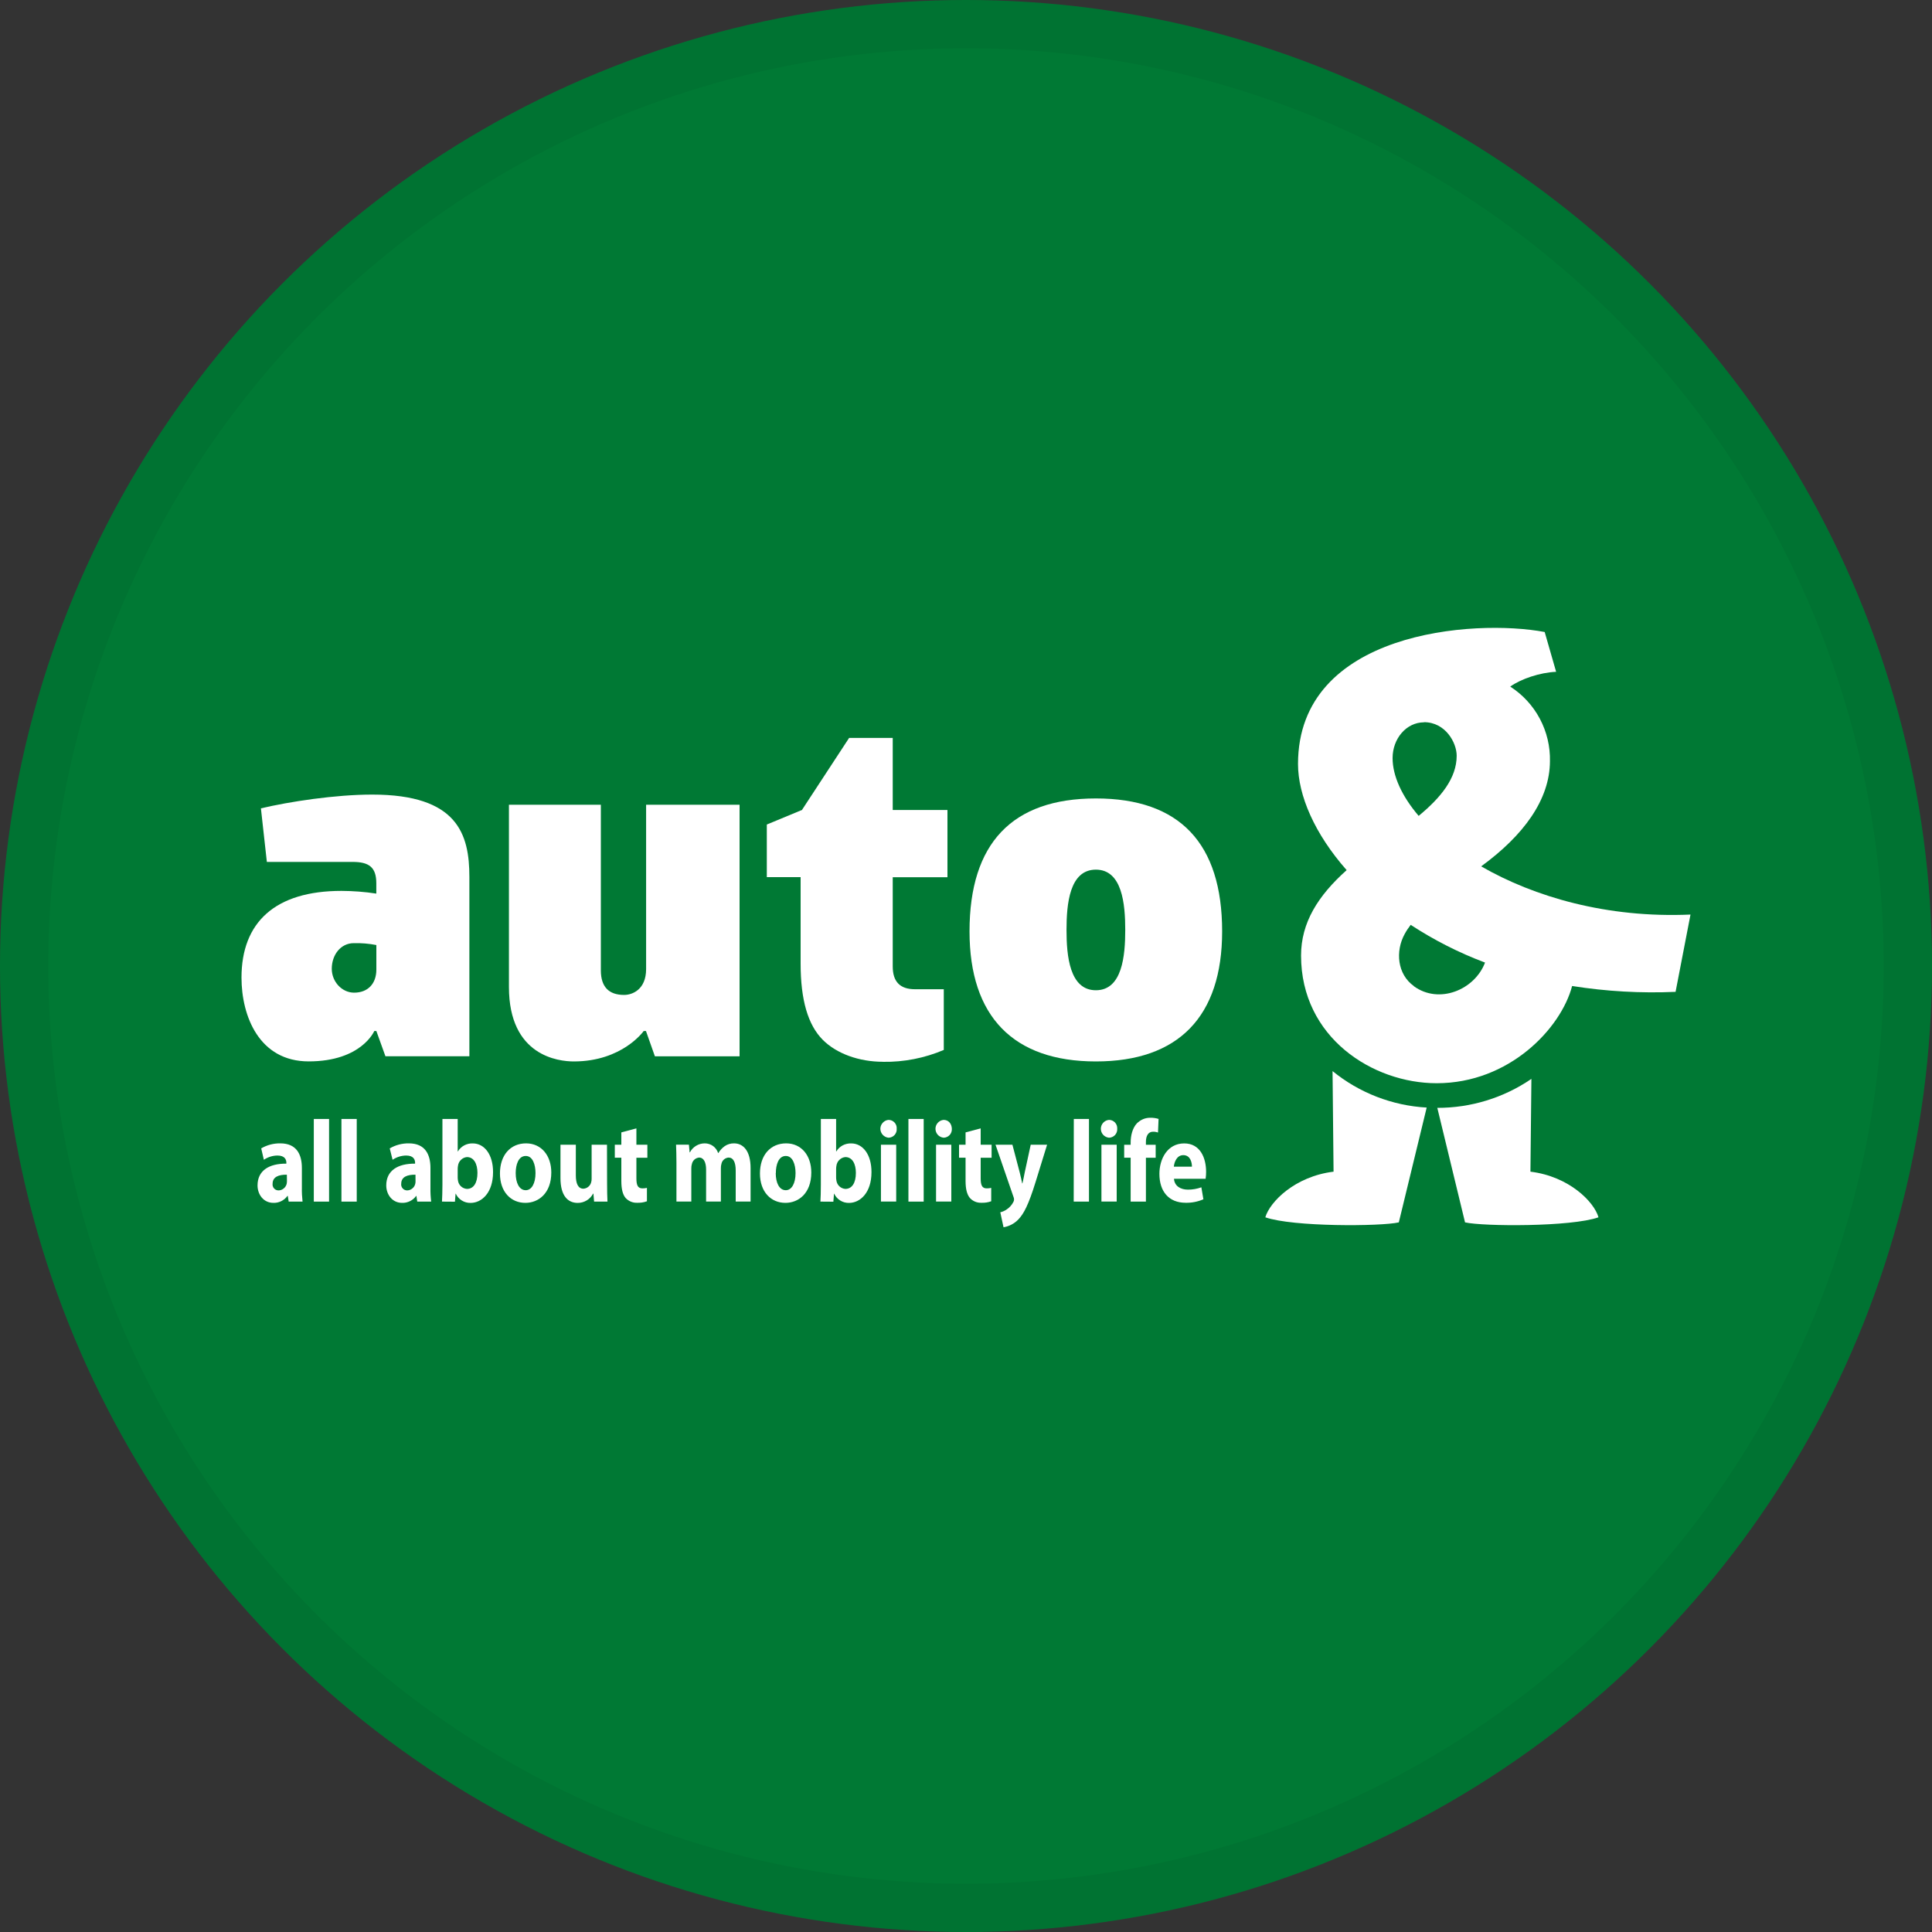 <svg width="40" height="40" viewBox="0 0 40 40" fill="none" xmlns="http://www.w3.org/2000/svg">
<rect x="0" y="0" width="40" height="40" fill="#333333" stroke="none"/>
<circle cx="20" cy="20" r="20" fill="#007934"/>
<path d="M13.327 21.346C13.327 21.346 12.885 21.976 11.88 21.976C11.565 21.976 10.537 21.865 10.537 20.434V16.661H12.44V20.09C12.44 20.429 12.602 20.599 12.922 20.599C13.091 20.599 13.377 20.489 13.377 20.063V16.661H15.312V21.87H13.559L13.374 21.346H13.327Z" fill="white"/>
<path d="M18.282 21.983C17.784 21.983 17.32 21.814 17.036 21.53C16.727 21.221 16.576 20.701 16.576 19.952V18.16H15.876V17.071L16.595 16.773H16.599L16.605 16.77L16.609 16.767V16.761L17.58 15.278H18.483V16.77H19.616V18.162H18.483V20.009C18.483 20.326 18.635 20.481 18.943 20.481H19.54V21.738C19.142 21.907 18.713 21.991 18.282 21.984V21.983Z" fill="white"/>
<path d="M22.689 21.976C20.98 21.976 20.073 21.045 20.073 19.284C20.073 17.46 20.954 16.531 22.689 16.531C24.424 16.531 25.303 17.458 25.303 19.284C25.303 21.045 24.4 21.976 22.689 21.976ZM22.689 18.005C22.143 18.005 22.081 18.717 22.081 19.252C22.081 19.787 22.143 20.502 22.689 20.502C23.235 20.502 23.297 19.789 23.297 19.252C23.297 18.715 23.233 18.005 22.689 18.005Z" fill="white"/>
<path d="M7.791 18.287C7.791 17.953 7.639 17.845 7.299 17.845H5.525L5.402 16.736C5.988 16.597 6.942 16.451 7.707 16.451C9.476 16.451 9.718 17.271 9.718 18.158V21.869H7.98L7.792 21.346H7.749C7.749 21.346 7.485 21.975 6.391 21.975C5.365 21.975 5 21.036 5 20.24C5 19.096 5.696 18.445 7.069 18.445C7.311 18.446 7.552 18.464 7.791 18.501V18.287ZM7.325 19.527C7.054 19.527 6.869 19.768 6.869 20.058C6.869 20.325 7.079 20.552 7.331 20.552C7.614 20.552 7.792 20.369 7.792 20.074V19.566C7.638 19.536 7.481 19.523 7.325 19.527Z" fill="white"/>
<path d="M27.589 22.176L27.61 24.258C26.808 24.356 26.291 24.883 26.197 25.203C26.768 25.403 28.59 25.393 28.961 25.308L29.538 22.931C28.825 22.891 28.143 22.627 27.589 22.176Z" fill="white"/>
<path d="M31.686 24.258L31.706 22.337C31.132 22.73 30.453 22.938 29.758 22.937L30.332 25.308C30.705 25.393 32.525 25.404 33.095 25.203C33.005 24.883 32.487 24.356 31.686 24.258Z" fill="white"/>
<path d="M30.666 17.937C31.547 17.294 32.086 16.555 32.09 15.762C32.097 15.456 32.025 15.152 31.881 14.881C31.737 14.61 31.526 14.381 31.268 14.215C31.489 14.056 31.885 13.923 32.218 13.909L31.981 13.085C30.52 12.809 26.874 13.07 26.874 15.818C26.874 16.469 27.219 17.265 27.881 18.015C27.287 18.546 26.937 19.103 26.937 19.784C26.937 21.479 28.418 22.427 29.745 22.427C31.251 22.427 32.32 21.288 32.549 20.414C33.257 20.526 33.975 20.567 34.691 20.535L35 18.935C33.275 19.011 31.764 18.57 30.666 17.937ZM29.482 14.952C29.925 14.952 30.159 15.374 30.159 15.647C30.159 16.114 29.827 16.516 29.372 16.892C29.023 16.483 28.832 16.063 28.832 15.695C28.832 15.291 29.118 14.955 29.482 14.955V14.952ZM29.272 20.415C28.93 20.171 28.885 19.696 29.083 19.336C29.119 19.27 29.161 19.207 29.207 19.148C29.69 19.464 30.206 19.726 30.746 19.929C30.532 20.494 29.794 20.799 29.272 20.418V20.415Z" fill="white"/>
<path d="M5.977 24.878L5.958 24.759H5.952C5.919 24.805 5.875 24.843 5.824 24.868C5.774 24.893 5.718 24.906 5.661 24.904C5.455 24.904 5.332 24.73 5.332 24.543C5.332 24.236 5.569 24.089 5.929 24.092V24.075C5.929 24.012 5.9 23.924 5.744 23.924C5.644 23.925 5.546 23.956 5.463 24.012L5.408 23.776C5.527 23.706 5.664 23.67 5.803 23.672C6.142 23.672 6.25 23.904 6.25 24.181V24.591C6.248 24.686 6.253 24.782 6.264 24.878H5.977ZM5.939 24.321C5.774 24.318 5.644 24.364 5.644 24.507C5.641 24.524 5.643 24.542 5.648 24.559C5.653 24.576 5.662 24.592 5.674 24.605C5.686 24.619 5.7 24.629 5.717 24.636C5.733 24.643 5.751 24.646 5.769 24.646C5.807 24.645 5.844 24.631 5.874 24.606C5.904 24.582 5.925 24.549 5.935 24.511C5.939 24.491 5.941 24.47 5.941 24.449L5.939 24.321Z" fill="white"/>
<path d="M6.497 23.167H6.813V24.878H6.497V23.167Z" fill="white"/>
<path d="M7.069 23.167H7.386V24.878H7.069V23.167Z" fill="white"/>
<path d="M8.639 24.878L8.621 24.759H8.617C8.584 24.805 8.54 24.843 8.489 24.868C8.438 24.893 8.382 24.906 8.325 24.904C8.12 24.904 7.997 24.73 7.997 24.543C7.997 24.236 8.234 24.089 8.594 24.092V24.075C8.594 24.012 8.565 23.924 8.409 23.924C8.309 23.925 8.211 23.956 8.128 24.012L8.069 23.776C8.189 23.706 8.326 23.67 8.465 23.672C8.804 23.672 8.912 23.904 8.912 24.181V24.591C8.91 24.686 8.915 24.782 8.927 24.878H8.639ZM8.602 24.321C8.436 24.318 8.307 24.364 8.307 24.507C8.304 24.524 8.305 24.542 8.311 24.559C8.316 24.576 8.325 24.592 8.337 24.605C8.349 24.619 8.363 24.629 8.38 24.636C8.396 24.643 8.414 24.646 8.432 24.646C8.47 24.645 8.507 24.631 8.537 24.606C8.567 24.582 8.588 24.549 8.597 24.511C8.602 24.491 8.604 24.47 8.603 24.449L8.602 24.321Z" fill="white"/>
<path d="M9.151 24.878C9.155 24.8 9.16 24.657 9.16 24.526V23.167H9.476V23.839H9.48C9.511 23.787 9.557 23.743 9.611 23.714C9.665 23.685 9.726 23.671 9.788 23.673C10.031 23.673 10.21 23.907 10.208 24.269C10.208 24.693 9.975 24.905 9.742 24.905C9.678 24.906 9.615 24.889 9.561 24.855C9.507 24.821 9.463 24.772 9.436 24.714H9.432L9.419 24.88L9.151 24.878ZM9.476 24.376C9.476 24.398 9.478 24.42 9.482 24.442C9.488 24.488 9.51 24.53 9.543 24.561C9.577 24.593 9.621 24.612 9.667 24.615C9.803 24.615 9.885 24.495 9.885 24.284C9.885 24.101 9.815 23.956 9.667 23.956C9.62 23.96 9.576 23.981 9.543 24.014C9.509 24.046 9.488 24.09 9.482 24.137C9.478 24.159 9.476 24.181 9.476 24.204V24.376Z" fill="white"/>
<path d="M11.414 24.275C11.414 24.706 11.149 24.904 10.877 24.904C10.579 24.904 10.351 24.678 10.351 24.296C10.351 23.915 10.567 23.672 10.893 23.672C11.206 23.673 11.414 23.922 11.414 24.275ZM10.677 24.288C10.677 24.49 10.75 24.642 10.885 24.642C11.008 24.642 11.087 24.499 11.087 24.288C11.087 24.112 11.029 23.933 10.885 23.933C10.733 23.933 10.677 24.114 10.677 24.288Z" fill="white"/>
<path d="M12.569 24.499C12.569 24.653 12.572 24.779 12.577 24.878H12.3L12.286 24.712H12.28C12.249 24.77 12.204 24.819 12.148 24.853C12.091 24.887 12.027 24.905 11.961 24.905C11.755 24.905 11.604 24.755 11.604 24.391V23.7H11.922V24.334C11.922 24.505 11.969 24.611 12.08 24.611C12.116 24.608 12.151 24.595 12.179 24.572C12.208 24.549 12.228 24.518 12.238 24.483C12.246 24.457 12.25 24.43 12.249 24.403V23.7H12.567L12.569 24.499Z" fill="white"/>
<path d="M13.176 23.362V23.7H13.403V23.97H13.176V24.396C13.176 24.539 13.205 24.604 13.301 24.604C13.332 24.604 13.363 24.601 13.394 24.594V24.871C13.328 24.895 13.258 24.905 13.188 24.902C13.144 24.904 13.1 24.895 13.059 24.878C13.018 24.86 12.981 24.834 12.951 24.801C12.893 24.731 12.864 24.618 12.864 24.451V23.969H12.729V23.7H12.864V23.445L13.176 23.362Z" fill="white"/>
<path d="M14.005 24.075C14.005 23.928 14.001 23.803 13.997 23.699H14.263L14.278 23.858H14.284C14.313 23.802 14.357 23.755 14.412 23.722C14.466 23.689 14.528 23.672 14.592 23.672C14.653 23.672 14.713 23.691 14.763 23.727C14.812 23.763 14.849 23.814 14.868 23.872H14.873C14.906 23.817 14.951 23.768 15.004 23.73C15.06 23.691 15.128 23.671 15.197 23.672C15.392 23.672 15.54 23.832 15.54 24.183V24.877H15.232V24.236C15.232 24.065 15.184 23.966 15.083 23.966C15.048 23.969 15.015 23.983 14.988 24.006C14.962 24.029 14.944 24.06 14.937 24.094C14.928 24.125 14.924 24.156 14.925 24.188V24.877H14.619V24.217C14.619 24.068 14.573 23.966 14.473 23.966C14.437 23.97 14.404 23.984 14.377 24.008C14.351 24.032 14.332 24.064 14.325 24.099C14.316 24.129 14.312 24.16 14.313 24.191V24.877H14.005V24.075Z" fill="white"/>
<path d="M16.797 24.275C16.797 24.706 16.533 24.904 16.261 24.904C15.963 24.904 15.734 24.678 15.734 24.296C15.734 23.915 15.951 23.672 16.278 23.672C16.591 23.673 16.797 23.922 16.797 24.275ZM16.061 24.288C16.061 24.49 16.134 24.642 16.269 24.642C16.392 24.642 16.471 24.499 16.471 24.288C16.471 24.112 16.413 23.933 16.269 23.933C16.119 23.933 16.063 24.114 16.063 24.288H16.061Z" fill="white"/>
<path d="M16.986 24.878C16.991 24.8 16.995 24.657 16.995 24.526V23.167H17.311V23.839H17.315C17.347 23.786 17.392 23.743 17.446 23.714C17.501 23.685 17.562 23.671 17.623 23.673C17.866 23.673 18.045 23.907 18.043 24.269C18.043 24.693 17.81 24.905 17.577 24.905C17.513 24.906 17.45 24.889 17.396 24.855C17.341 24.821 17.298 24.772 17.271 24.714H17.267L17.254 24.88L16.986 24.878ZM17.311 24.376C17.311 24.398 17.313 24.42 17.317 24.442C17.323 24.487 17.345 24.53 17.378 24.561C17.412 24.593 17.456 24.612 17.502 24.615C17.637 24.615 17.72 24.495 17.72 24.284C17.72 24.101 17.65 23.956 17.502 23.956C17.455 23.96 17.411 23.981 17.378 24.014C17.344 24.046 17.323 24.09 17.317 24.137C17.313 24.159 17.311 24.181 17.311 24.204V24.376Z" fill="white"/>
<path d="M18.565 23.371C18.567 23.395 18.564 23.418 18.556 23.44C18.548 23.462 18.536 23.483 18.52 23.5C18.504 23.517 18.485 23.531 18.463 23.54C18.442 23.55 18.419 23.555 18.395 23.555C18.349 23.55 18.307 23.529 18.276 23.495C18.245 23.461 18.227 23.416 18.227 23.37C18.227 23.324 18.245 23.28 18.276 23.246C18.307 23.212 18.349 23.19 18.395 23.186C18.419 23.186 18.442 23.191 18.464 23.2C18.485 23.21 18.505 23.224 18.521 23.241C18.537 23.259 18.549 23.279 18.557 23.302C18.564 23.324 18.567 23.348 18.565 23.371ZM18.239 24.877V23.7H18.555V24.877H18.239Z" fill="white"/>
<path d="M18.808 23.167H19.124V24.878H18.808V23.167Z" fill="white"/>
<path d="M19.707 23.371C19.708 23.395 19.705 23.418 19.697 23.44C19.689 23.463 19.677 23.483 19.661 23.5C19.645 23.517 19.626 23.531 19.604 23.54C19.583 23.55 19.559 23.555 19.536 23.555C19.49 23.55 19.447 23.529 19.416 23.495C19.385 23.461 19.368 23.416 19.368 23.37C19.368 23.324 19.385 23.28 19.416 23.246C19.447 23.212 19.49 23.19 19.536 23.186C19.64 23.186 19.704 23.266 19.707 23.371ZM19.38 24.877V23.7H19.696V24.877H19.38Z" fill="white"/>
<path d="M20.304 23.362V23.7H20.53V23.97H20.304V24.396C20.304 24.539 20.333 24.604 20.428 24.604C20.46 24.604 20.491 24.601 20.522 24.594V24.871C20.456 24.895 20.386 24.905 20.316 24.902C20.271 24.904 20.227 24.895 20.186 24.878C20.145 24.86 20.108 24.834 20.079 24.801C20.021 24.731 19.991 24.618 19.991 24.451V23.969H19.856V23.7H19.991V23.445L20.304 23.362Z" fill="white"/>
<path d="M20.961 23.7L21.113 24.278C21.13 24.349 21.151 24.435 21.163 24.5H21.169C21.184 24.437 21.201 24.348 21.215 24.278L21.34 23.7H21.679L21.44 24.474C21.295 24.942 21.197 25.13 21.083 25.248C21.001 25.333 20.894 25.39 20.777 25.409L20.71 25.099C20.76 25.088 20.807 25.066 20.848 25.036C20.903 24.999 20.948 24.948 20.979 24.889C20.989 24.873 20.995 24.854 20.995 24.834C20.995 24.813 20.99 24.793 20.981 24.774L20.611 23.7H20.961Z" fill="white"/>
<path d="M22.232 23.167H22.546V24.878H22.23L22.232 23.167Z" fill="white"/>
<path d="M23.131 23.371C23.132 23.395 23.129 23.418 23.121 23.44C23.113 23.462 23.101 23.483 23.085 23.5C23.069 23.517 23.049 23.531 23.028 23.54C23.006 23.55 22.983 23.555 22.96 23.555C22.914 23.55 22.871 23.529 22.84 23.495C22.809 23.461 22.792 23.416 22.792 23.37C22.792 23.324 22.809 23.28 22.84 23.246C22.871 23.212 22.914 23.19 22.96 23.186C22.983 23.186 23.007 23.191 23.028 23.2C23.05 23.21 23.07 23.224 23.086 23.241C23.102 23.259 23.114 23.279 23.122 23.302C23.129 23.324 23.132 23.348 23.131 23.371ZM22.804 24.877V23.7H23.12V24.877H22.804Z" fill="white"/>
<path d="M23.409 24.878V23.969H23.275V23.701H23.409V23.655C23.409 23.513 23.446 23.356 23.537 23.259C23.574 23.222 23.617 23.192 23.666 23.171C23.714 23.151 23.766 23.141 23.818 23.142C23.875 23.141 23.932 23.149 23.987 23.166L23.975 23.448C23.942 23.436 23.907 23.43 23.872 23.431C23.768 23.431 23.725 23.525 23.725 23.64V23.701H23.927V23.97H23.725V24.878H23.409Z" fill="white"/>
<path d="M24.306 24.405C24.316 24.557 24.445 24.63 24.593 24.63C24.688 24.631 24.784 24.614 24.873 24.582L24.915 24.83C24.799 24.88 24.673 24.905 24.547 24.902C24.202 24.902 24.004 24.671 24.004 24.302C24.004 24.003 24.164 23.673 24.518 23.673C24.846 23.673 24.971 23.969 24.971 24.261C24.971 24.309 24.968 24.358 24.961 24.405H24.306ZM24.678 24.155C24.678 24.066 24.645 23.916 24.499 23.916C24.366 23.916 24.312 24.056 24.303 24.155H24.678Z" fill="white"/>
<circle cx="20" cy="20" r="19.5" stroke="black" stroke-opacity="0.05"/>
</svg>
